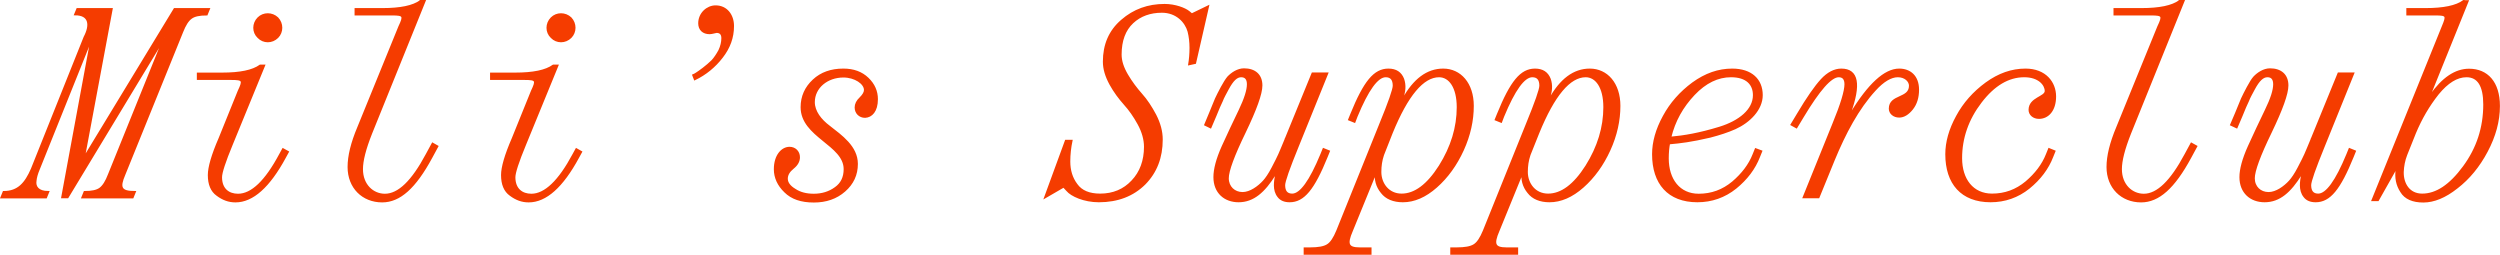 <?xml version="1.0" encoding="utf-8"?>
<!-- Generator: Adobe Illustrator 24.2.1, SVG Export Plug-In . SVG Version: 6.00 Build 0)  -->
<svg version="1.1" id="Ebene_1" xmlns="http://www.w3.org/2000/svg" xmlns:xlink="http://www.w3.org/1999/xlink" x="0px" y="0px"
	 viewBox="0 0 193.37 19.71" style="enable-background:new 0 0 193.37 19.71;" xml:space="preserve">
<style type="text/css">
	.st0{fill:#F53C00;}
	.st1{fill:none;stroke:#F53C00;stroke-width:0.15;stroke-miterlimit:10.609;}
</style>
<g>
	<path class="st0" d="M186.8,10.27c0.46-1.1,1.04-2.1,1.77-3.02c0.73-0.89,1.46-1.35,2.21-1.35c0.91,0,1.37,0.73,1.37,2.18
		c0,1.79-0.52,3.39-1.58,4.83c-1.06,1.44-2.12,2.14-3.22,2.14c-1.02,0-1.52-0.83-1.5-1.75c0.02-0.46,0.1-0.89,0.27-1.33L186.8,10.27
		z M190.56,0.08c-0.58,0.42-1.56,0.62-2.95,0.62h-1.41v0.42h2.18c0.91,0,0.91,0.1,0.56,0.94l-5.43,13.42h0.42l1.35-2.39h0.1
		c-0.1,0.64,0.02,1.23,0.35,1.73c0.31,0.52,0.9,0.77,1.71,0.77c0.81,0,1.68-0.35,2.6-1.08c0.92-0.71,1.69-1.64,2.31-2.81
		c0.62-1.17,0.94-2.33,0.94-3.5c0-1.83-0.92-2.81-2.31-2.81c-1.06,0-2.04,0.67-2.98,2h-0.08l2.95-7.3H190.56z M173,9.85l0.38-0.89
		c0.21-0.52,0.37-0.9,0.5-1.16c0.1-0.27,0.27-0.56,0.46-0.92c0.37-0.69,0.69-0.98,1.04-0.98c0.35,0,0.52,0.21,0.52,0.62
		c0,0.46-0.21,1.12-0.65,2.02c-0.44,0.9-0.87,1.83-1.31,2.79c-0.44,0.98-0.65,1.77-0.65,2.37c0,1.19,0.81,1.87,1.87,1.87
		c1.15,0,1.98-0.75,2.81-2.08h0.1c-0.1,0.52-0.23,1.21,0.17,1.71c0.19,0.25,0.48,0.37,0.87,0.37c1.08,0,1.85-0.94,2.87-3.45
		l0.17-0.42l-0.42-0.17l-0.17,0.42c-0.85,2.06-1.6,3.1-2.25,3.1c-0.42,0-0.62-0.25-0.62-0.73c0-0.29,0.35-1.29,1.04-2.98l2.29-5.66
		h-1.14l-2.04,4.99c-0.02,0.02-0.04,0.08-0.06,0.15c-0.23,0.54-0.37,0.91-0.48,1.14c-0.1,0.23-0.27,0.56-0.52,1.04
		c-0.25,0.48-0.48,0.81-0.67,1.02c-0.4,0.44-1.04,0.91-1.64,0.91c-0.65,0-1.14-0.46-1.14-1.14c0-0.58,0.44-1.77,1.31-3.56
		c0.85-1.77,1.29-2.98,1.29-3.62c0-0.81-0.52-1.25-1.35-1.25c-0.48,0-0.94,0.31-1.23,0.62c-0.15,0.17-0.31,0.44-0.5,0.79
		c-0.19,0.35-0.33,0.64-0.44,0.87c-0.1,0.23-0.25,0.6-0.46,1.12l-0.38,0.89L173,9.85z M168.59,0.08c-0.58,0.42-1.56,0.62-2.96,0.62
		h-2.08v0.42h2.83c0.92,0,0.96,0.1,0.56,0.94l-3.18,7.8c-0.5,1.19-0.75,2.2-0.75,3.06c0,1.58,1.1,2.66,2.6,2.66
		c1.35,0,2.54-1.06,3.81-3.41l0.46-0.85l-0.38-0.21l-0.46,0.85c-1.1,2.06-2.16,3.1-3.22,3.1c-0.92,0-1.77-0.73-1.77-1.98
		c0-0.65,0.23-1.56,0.71-2.77l4.14-10.24H168.59z M156.57,5.9c1.16,0,1.66,0.66,1.66,1.14c0,0.5-1.25,0.54-1.25,1.46
		c0,0.35,0.31,0.62,0.73,0.62c0.69,0,1.25-0.58,1.25-1.66s-0.77-2.08-2.29-2.08c-1.06,0-2.06,0.35-3.04,1.06
		C152.66,7.15,151.91,8,151.37,9c-0.56,1.02-0.83,2-0.83,2.93c0,2.25,1.19,3.64,3.43,3.64c1.1,0,2.1-0.35,2.96-1.04
		c0.85-0.69,1.46-1.5,1.81-2.41l0.17-0.42l-0.42-0.17l-0.17,0.42c-0.31,0.79-0.85,1.5-1.6,2.14c-0.77,0.64-1.64,0.96-2.64,0.96
		c-1.5,0-2.39-1.16-2.39-2.81c0-1.56,0.5-3.02,1.52-4.35C154.22,6.57,155.34,5.9,156.57,5.9 M141.84,12.37
		c0.85-2.06,1.87-3.99,3.18-5.41c0.64-0.71,1.25-1.06,1.77-1.06c0.58,0,0.94,0.37,0.94,0.73c0,1.06-1.56,0.71-1.56,1.77
		c0,0.35,0.31,0.62,0.73,0.62c0.35,0,0.69-0.21,1-0.6c0.31-0.39,0.46-0.89,0.46-1.48c0-1.06-0.65-1.56-1.46-1.56
		c-1.1,0-2.35,1.14-3.73,3.41h-0.1c0.83-2.27,0.62-3.41-0.65-3.41c-0.52,0-1.04,0.27-1.52,0.79c-0.48,0.52-1.1,1.41-1.83,2.64
		l-0.5,0.83l0.38,0.21l0.5-0.83c1.25-2.08,2.16-3.12,2.77-3.12c0.35,0,0.52,0.21,0.52,0.62c0,0.52-0.31,1.56-0.94,3.08l-2.29,5.66
		h1.15L141.84,12.37z M133.89,5.9c1.23,0,1.77,0.62,1.77,1.46c0,1.14-1.1,2.04-2.66,2.52c-1.58,0.48-2.7,0.67-3.81,0.77
		c0.31-1.31,0.94-2.41,1.83-3.35C131.91,6.36,132.87,5.9,133.89,5.9 M135.8,11.54l-0.17,0.42c-0.31,0.79-0.85,1.5-1.6,2.14
		c-0.77,0.64-1.64,0.96-2.64,0.96c-1.5,0-2.39-1.16-2.39-2.81c0-0.46,0.04-0.85,0.1-1.16c0.89-0.08,1.68-0.17,3.18-0.52
		c0.73-0.19,1.37-0.4,1.93-0.65c1.1-0.5,2.06-1.46,2.06-2.56c0-1.19-0.81-1.98-2.29-1.98c-1.06,0-2.06,0.35-3.04,1.06
		C129.98,7.15,129.23,8,128.69,9c-0.56,1.02-0.83,2-0.83,2.93c0,2.25,1.19,3.64,3.43,3.64c1.1,0,2.1-0.35,2.96-1.04
		c0.85-0.69,1.46-1.5,1.81-2.41l0.17-0.42L135.8,11.54z M118.99,10.27c1.19-2.91,2.41-4.37,3.66-4.37c0.81,0,1.44,0.83,1.44,2.39
		c0,1.56-0.46,3.08-1.39,4.56c-0.94,1.48-1.93,2.2-2.96,2.2c-1.02,0-1.64-0.83-1.64-1.75c0-0.46,0.06-0.89,0.21-1.33L118.99,10.27z
		 M114.77,17.86c-0.23,0.56-0.48,0.94-0.75,1.1c-0.27,0.17-0.71,0.25-1.35,0.25h-0.42v0.42h5.1v-0.42h-0.83
		c-0.94,0-1.06-0.33-0.62-1.35l1.87-4.58c-0.08,0.6,0.06,1.14,0.44,1.6c0.35,0.46,0.92,0.69,1.64,0.69c0.87,0,1.73-0.37,2.58-1.12
		c0.85-0.75,1.54-1.71,2.06-2.85c0.52-1.14,0.77-2.29,0.77-3.41c0-1.73-0.98-2.81-2.29-2.81c-1.23,0-2.25,0.77-3.1,2.29h-0.1
		c0.23-0.56,0.27-1.08,0.1-1.56c-0.19-0.48-0.56-0.73-1.14-0.73c-1.08,0-1.85,0.94-2.87,3.45l-0.17,0.42l0.42,0.17L116.27,9
		c0.85-2.06,1.6-3.1,2.25-3.1c0.42,0,0.62,0.25,0.62,0.73c0,0.29-0.35,1.29-1.04,2.97L114.77,17.86z M107.65,10.27
		c1.19-2.91,2.41-4.37,3.66-4.37c0.81,0,1.44,0.83,1.44,2.39c0,1.56-0.46,3.08-1.39,4.56c-0.94,1.48-1.93,2.2-2.95,2.2
		c-1.02,0-1.64-0.83-1.64-1.75c0-0.46,0.06-0.89,0.21-1.33L107.65,10.27z M103.43,17.86c-0.23,0.56-0.48,0.94-0.75,1.1
		c-0.27,0.17-0.71,0.25-1.35,0.25h-0.42v0.42h5.1v-0.42h-0.83c-0.94,0-1.06-0.33-0.62-1.35l1.87-4.58c-0.08,0.6,0.06,1.14,0.44,1.6
		c0.35,0.46,0.92,0.69,1.64,0.69c0.87,0,1.73-0.37,2.58-1.12c0.85-0.75,1.54-1.71,2.06-2.85c0.52-1.14,0.77-2.29,0.77-3.41
		c0-1.73-0.98-2.81-2.29-2.81c-1.23,0-2.25,0.77-3.1,2.29h-0.1c0.23-0.56,0.27-1.08,0.1-1.56c-0.19-0.48-0.56-0.73-1.14-0.73
		c-1.08,0-1.85,0.94-2.87,3.45l-0.17,0.42l0.42,0.17L104.93,9c0.85-2.06,1.6-3.1,2.25-3.1c0.42,0,0.62,0.25,0.62,0.73
		c0,0.29-0.35,1.29-1.04,2.97L103.43,17.86z M93.63,9.85l0.38-0.89c0.21-0.52,0.37-0.9,0.5-1.16c0.1-0.27,0.27-0.56,0.46-0.92
		C95.34,6.19,95.65,5.9,96,5.9c0.35,0,0.52,0.21,0.52,0.62c0,0.46-0.21,1.12-0.64,2.02c-0.44,0.9-0.87,1.83-1.31,2.79
		c-0.44,0.98-0.64,1.77-0.64,2.37c0,1.19,0.81,1.87,1.87,1.87c1.14,0,1.98-0.75,2.81-2.08h0.1c-0.1,0.52-0.23,1.21,0.17,1.71
		c0.19,0.25,0.48,0.37,0.87,0.37c1.08,0,1.85-0.94,2.87-3.45l0.17-0.42l-0.42-0.17l-0.17,0.42c-0.85,2.06-1.6,3.1-2.25,3.1
		c-0.42,0-0.62-0.25-0.62-0.73c0-0.29,0.35-1.29,1.04-2.98l2.29-5.66h-1.14l-2.04,4.99c-0.02,0.02-0.04,0.08-0.06,0.15
		c-0.23,0.54-0.37,0.91-0.48,1.14c-0.1,0.23-0.27,0.56-0.52,1.04c-0.25,0.48-0.48,0.81-0.67,1.02c-0.4,0.44-1.04,0.91-1.64,0.91
		c-0.64,0-1.14-0.46-1.14-1.14c0-0.58,0.44-1.77,1.31-3.56c0.85-1.77,1.29-2.98,1.29-3.62c0-0.81-0.52-1.25-1.35-1.25
		c-0.48,0-0.94,0.31-1.23,0.62c-0.14,0.17-0.31,0.44-0.5,0.79c-0.19,0.35-0.33,0.64-0.44,0.87c-0.1,0.23-0.25,0.6-0.46,1.12
		l-0.37,0.89L93.63,9.85z M92.18,1.11l-0.23-0.19c-0.31-0.25-1.06-0.54-1.87-0.54c-1.27,0-2.37,0.39-3.31,1.21
		c-0.94,0.81-1.39,1.87-1.39,3.18c0,0.56,0.17,1.12,0.5,1.73c0.33,0.6,0.71,1.1,1.1,1.54c0.4,0.44,0.75,0.94,1.08,1.54
		c0.33,0.6,0.5,1.21,0.5,1.77c0,1.08-0.33,1.98-0.98,2.66c-0.64,0.69-1.48,1.04-2.48,1.04c-0.85,0-1.46-0.25-1.83-0.77
		c-0.38-0.5-0.56-1.1-0.56-1.79c0-0.54,0.06-1.08,0.17-1.6h-0.44l-1.6,4.37l1.43-0.83l0.27,0.29c0.33,0.4,1.31,0.85,2.45,0.85
		c1.46,0,2.64-0.46,3.54-1.35c0.89-0.9,1.33-2.04,1.33-3.43c0-0.62-0.17-1.25-0.5-1.89c-0.33-0.62-0.69-1.17-1.08-1.6
		c-0.39-0.44-0.77-0.94-1.1-1.5c-0.33-0.56-0.5-1.08-0.5-1.58c0-1.08,0.31-1.91,0.92-2.48c0.6-0.56,1.37-0.83,2.27-0.83
		c1.14,0,1.85,0.77,2.06,1.52c0.1,0.4,0.15,0.81,0.15,1.27c0,0.48-0.04,0.9-0.1,1.27l0.46-0.1l1-4.37L92.18,1.11z M67.83,7.67
		c0-0.6-0.23-1.14-0.71-1.6c-0.48-0.46-1.1-0.69-1.89-0.69c-0.94,0-1.71,0.27-2.31,0.83c-0.6,0.56-0.92,1.25-0.92,2.08
		c0,2.27,3.33,2.89,3.33,4.79c0,0.64-0.23,1.12-0.71,1.46c-0.48,0.35-1.04,0.52-1.68,0.52c-0.56,0-1.06-0.12-1.46-0.39
		c-0.42-0.25-0.62-0.54-0.62-0.85s0.17-0.58,0.48-0.83c0.31-0.25,0.46-0.52,0.46-0.83c0-0.42-0.31-0.73-0.73-0.73
		c-0.58,0-1.14,0.6-1.14,1.66c0,0.64,0.27,1.23,0.79,1.73c0.52,0.52,1.25,0.77,2.23,0.77c0.94,0,1.73-0.27,2.37-0.83
		c0.64-0.56,0.96-1.25,0.96-2.08c0-1.33-1.21-2.16-2.14-2.89c-0.67-0.5-1.19-1.16-1.19-1.89c0-1.14,1.02-1.98,2.29-1.98
		c0.89,0,1.66,0.52,1.66,1.04c0,0.19-0.12,0.39-0.35,0.62c-0.25,0.23-0.37,0.48-0.37,0.73c0,0.42,0.31,0.73,0.73,0.73
		C67.4,9.02,67.83,8.6,67.83,7.67 M56.7,2.01c0-0.83-0.5-1.52-1.35-1.52c-0.65,0-1.27,0.56-1.27,1.31c0,0.48,0.31,0.77,0.81,0.77
		c0.17,0,0.48-0.1,0.54-0.1c0.29,0,0.44,0.17,0.44,0.48c0,0.31-0.08,0.64-0.23,0.96c-0.17,0.31-0.35,0.58-0.54,0.79
		c-0.42,0.42-1.02,0.85-1.23,0.98c-0.1,0.06-0.19,0.12-0.25,0.14l0.12,0.31c0.83-0.4,1.54-0.98,2.1-1.71
		C56.41,3.69,56.7,2.9,56.7,2.01 M42.66,2.88c0.4,0.42,1.06,0.42,1.48,0c0.4-0.4,0.4-1.06,0-1.48c-0.42-0.4-1.08-0.4-1.48,0
		C42.24,1.82,42.24,2.49,42.66,2.88 M42.8,5.07c-0.58,0.42-1.56,0.62-2.95,0.62h-1.87v0.42h2.6c0.92,0,0.96,0.1,0.56,0.94
		l-1.48,3.66c-0.56,1.29-0.83,2.23-0.83,2.83c0,0.71,0.21,1.23,0.65,1.54c0.44,0.33,0.89,0.5,1.41,0.5c1.33,0,2.6-1.14,3.83-3.41
		l0.23-0.42l-0.37-0.21l-0.23,0.42c-1.1,2.06-2.19,3.1-3.25,3.1c-0.73,0-1.31-0.42-1.31-1.35c0-0.35,0.27-1.19,0.83-2.54l2.5-6.1
		H42.8z M32.53,0.08c-0.58,0.42-1.56,0.62-2.95,0.62h-2.08v0.42h2.83c0.91,0,0.96,0.1,0.56,0.94l-3.18,7.8
		c-0.5,1.19-0.75,2.2-0.75,3.06c0,1.58,1.1,2.66,2.6,2.66c1.35,0,2.54-1.06,3.81-3.41l0.46-0.85l-0.37-0.21l-0.46,0.85
		c-1.1,2.06-2.16,3.1-3.23,3.1c-0.92,0-1.77-0.73-1.77-1.98c0-0.65,0.23-1.56,0.71-2.77l4.14-10.24H32.53z M19.98,2.88
		c0.4,0.42,1.06,0.42,1.48,0c0.4-0.4,0.4-1.06,0-1.48c-0.42-0.4-1.08-0.4-1.48,0C19.56,1.82,19.56,2.49,19.98,2.88 M20.13,5.07
		c-0.58,0.42-1.56,0.62-2.95,0.62H15.3v0.42h2.6c0.92,0,0.96,0.1,0.56,0.94l-1.48,3.66c-0.56,1.29-0.83,2.23-0.83,2.83
		c0,0.71,0.21,1.23,0.65,1.54c0.44,0.33,0.89,0.5,1.41,0.5c1.33,0,2.6-1.14,3.83-3.41l0.23-0.42l-0.38-0.21l-0.23,0.42
		c-1.1,2.06-2.18,3.1-3.25,3.1c-0.73,0-1.31-0.42-1.31-1.35c0-0.35,0.27-1.19,0.83-2.54l2.5-6.1H20.13z M5.98,0.7L5.81,1.11
		c1.14,0,1.23,0.83,0.73,1.77L2.46,13.08c-0.48,1.1-1.04,1.77-2.18,1.77l-0.17,0.42h3.45l0.17-0.42c-0.77,0-1.06-0.39-0.98-0.87
		c0.02-0.23,0.1-0.54,0.25-0.89L7.1,2.88L4.81,15.26h0.42l7.49-12.38L8.43,13.49C8.22,14.04,8,14.39,7.75,14.58
		c-0.25,0.19-0.65,0.27-1.21,0.27l-0.17,0.42h3.89l0.17-0.42c-1.1,0-1.25-0.33-0.81-1.35l4.47-11.03c0.21-0.54,0.44-0.9,0.69-1.08
		c0.25-0.19,0.65-0.27,1.21-0.27l0.17-0.42h-2.66L6.48,12.25L8.64,0.7H5.98z"/>
	<path class="st1" d="M186.8,10.27c0.46-1.1,1.04-2.1,1.77-3.02c0.73-0.89,1.46-1.35,2.21-1.35c0.91,0,1.37,0.73,1.37,2.18
		c0,1.79-0.52,3.39-1.58,4.83c-1.06,1.44-2.12,2.14-3.22,2.14c-1.02,0-1.52-0.83-1.5-1.75c0.02-0.46,0.1-0.89,0.27-1.33L186.8,10.27
		z M190.56,0.08c-0.58,0.42-1.56,0.62-2.95,0.62h-1.41v0.42h2.18c0.91,0,0.91,0.1,0.56,0.94l-5.43,13.42h0.42l1.35-2.39h0.1
		c-0.1,0.64,0.02,1.23,0.35,1.73c0.31,0.52,0.9,0.77,1.71,0.77c0.81,0,1.68-0.35,2.6-1.08c0.92-0.71,1.69-1.64,2.31-2.81
		c0.62-1.17,0.94-2.33,0.94-3.5c0-1.83-0.92-2.81-2.31-2.81c-1.06,0-2.04,0.67-2.98,2h-0.08l2.95-7.3H190.56z M173,9.85l0.38-0.89
		c0.21-0.52,0.37-0.9,0.5-1.16c0.1-0.27,0.27-0.56,0.46-0.92c0.37-0.69,0.69-0.98,1.04-0.98c0.35,0,0.52,0.21,0.52,0.62
		c0,0.46-0.21,1.12-0.65,2.02c-0.44,0.9-0.87,1.83-1.31,2.79c-0.44,0.98-0.65,1.77-0.65,2.37c0,1.19,0.81,1.87,1.87,1.87
		c1.15,0,1.98-0.75,2.81-2.08h0.1c-0.1,0.52-0.23,1.21,0.17,1.71c0.19,0.25,0.48,0.37,0.87,0.37c1.08,0,1.85-0.94,2.87-3.45
		l0.17-0.42l-0.42-0.17l-0.17,0.42c-0.85,2.06-1.6,3.1-2.25,3.1c-0.42,0-0.62-0.25-0.62-0.73c0-0.29,0.35-1.29,1.04-2.98l2.29-5.66
		h-1.14l-2.04,4.99c-0.02,0.02-0.04,0.08-0.06,0.15c-0.23,0.54-0.37,0.91-0.48,1.14c-0.1,0.23-0.27,0.56-0.52,1.04
		c-0.25,0.48-0.48,0.81-0.67,1.02c-0.4,0.44-1.04,0.91-1.64,0.91c-0.65,0-1.14-0.46-1.14-1.14c0-0.58,0.44-1.77,1.31-3.56
		c0.85-1.77,1.29-2.98,1.29-3.62c0-0.81-0.52-1.25-1.35-1.25c-0.48,0-0.94,0.31-1.23,0.62c-0.15,0.17-0.31,0.44-0.5,0.79
		c-0.19,0.35-0.33,0.64-0.44,0.87c-0.1,0.23-0.25,0.6-0.46,1.12l-0.38,0.89L173,9.85z M168.59,0.08c-0.58,0.42-1.56,0.62-2.96,0.62
		h-2.08v0.42h2.83c0.92,0,0.96,0.1,0.56,0.94l-3.18,7.8c-0.5,1.19-0.75,2.2-0.75,3.06c0,1.58,1.1,2.66,2.6,2.66
		c1.35,0,2.54-1.06,3.81-3.41l0.46-0.85l-0.38-0.21l-0.46,0.85c-1.1,2.06-2.16,3.1-3.22,3.1c-0.92,0-1.77-0.73-1.77-1.98
		c0-0.65,0.23-1.56,0.71-2.77l4.14-10.24H168.59z M156.57,5.9c1.16,0,1.66,0.66,1.66,1.14c0,0.5-1.25,0.54-1.25,1.46
		c0,0.35,0.31,0.62,0.73,0.62c0.69,0,1.25-0.58,1.25-1.66s-0.77-2.08-2.29-2.08c-1.06,0-2.06,0.35-3.04,1.06
		C152.66,7.15,151.91,8,151.37,9c-0.56,1.02-0.83,2-0.83,2.93c0,2.25,1.19,3.64,3.43,3.64c1.1,0,2.1-0.35,2.96-1.04
		c0.85-0.69,1.46-1.5,1.81-2.41l0.17-0.42l-0.42-0.17l-0.17,0.42c-0.31,0.79-0.85,1.5-1.6,2.14c-0.77,0.64-1.64,0.96-2.64,0.96
		c-1.5,0-2.39-1.16-2.39-2.81c0-1.56,0.5-3.02,1.52-4.35C154.22,6.57,155.34,5.9,156.57,5.9z M141.84,12.37
		c0.85-2.06,1.87-3.99,3.18-5.41c0.64-0.71,1.25-1.06,1.77-1.06c0.58,0,0.94,0.37,0.94,0.73c0,1.06-1.56,0.71-1.56,1.77
		c0,0.35,0.31,0.62,0.73,0.62c0.35,0,0.69-0.21,1-0.6c0.31-0.39,0.46-0.89,0.46-1.48c0-1.06-0.65-1.56-1.46-1.56
		c-1.1,0-2.35,1.14-3.73,3.41h-0.1c0.83-2.27,0.62-3.41-0.65-3.41c-0.52,0-1.04,0.27-1.52,0.79c-0.48,0.52-1.1,1.41-1.83,2.64
		l-0.5,0.83l0.38,0.21l0.5-0.83c1.25-2.08,2.16-3.12,2.77-3.12c0.35,0,0.52,0.21,0.52,0.62c0,0.52-0.31,1.56-0.94,3.08l-2.29,5.66
		h1.15L141.84,12.37z M133.89,5.9c1.23,0,1.77,0.62,1.77,1.46c0,1.14-1.1,2.04-2.66,2.52c-1.58,0.48-2.7,0.67-3.81,0.77
		c0.31-1.31,0.94-2.41,1.83-3.35C131.91,6.36,132.87,5.9,133.89,5.9z M135.8,11.54l-0.17,0.42c-0.31,0.79-0.85,1.5-1.6,2.14
		c-0.77,0.64-1.64,0.96-2.64,0.96c-1.5,0-2.39-1.16-2.39-2.81c0-0.46,0.04-0.85,0.1-1.16c0.89-0.08,1.68-0.17,3.18-0.52
		c0.73-0.19,1.37-0.4,1.93-0.65c1.1-0.5,2.06-1.46,2.06-2.56c0-1.19-0.81-1.98-2.29-1.98c-1.06,0-2.06,0.35-3.04,1.06
		C129.98,7.15,129.23,8,128.69,9c-0.56,1.02-0.83,2-0.83,2.93c0,2.25,1.19,3.64,3.43,3.64c1.1,0,2.1-0.35,2.96-1.04
		c0.85-0.69,1.46-1.5,1.81-2.41l0.17-0.42L135.8,11.54z M118.99,10.27c1.19-2.91,2.41-4.37,3.66-4.37c0.81,0,1.44,0.83,1.44,2.39
		c0,1.56-0.46,3.08-1.39,4.56c-0.94,1.48-1.93,2.2-2.96,2.2c-1.02,0-1.64-0.83-1.64-1.75c0-0.46,0.06-0.89,0.21-1.33L118.99,10.27z
		 M114.77,17.86c-0.23,0.56-0.48,0.94-0.75,1.1c-0.27,0.17-0.71,0.25-1.35,0.25h-0.42v0.42h5.1v-0.42h-0.83
		c-0.94,0-1.06-0.33-0.62-1.35l1.87-4.58c-0.08,0.6,0.06,1.14,0.44,1.6c0.35,0.46,0.92,0.69,1.64,0.69c0.87,0,1.73-0.37,2.58-1.12
		c0.85-0.75,1.54-1.71,2.06-2.85c0.52-1.14,0.77-2.29,0.77-3.41c0-1.73-0.98-2.81-2.29-2.81c-1.23,0-2.25,0.77-3.1,2.29h-0.1
		c0.23-0.56,0.27-1.08,0.1-1.56c-0.19-0.48-0.56-0.73-1.14-0.73c-1.08,0-1.85,0.94-2.87,3.45l-0.17,0.42l0.42,0.17L116.27,9
		c0.85-2.06,1.6-3.1,2.25-3.1c0.42,0,0.62,0.25,0.62,0.73c0,0.29-0.35,1.29-1.04,2.97L114.77,17.86z M107.65,10.27
		c1.19-2.91,2.41-4.37,3.66-4.37c0.81,0,1.44,0.83,1.44,2.39c0,1.56-0.46,3.08-1.39,4.56c-0.94,1.48-1.93,2.2-2.95,2.2
		c-1.02,0-1.64-0.83-1.64-1.75c0-0.46,0.06-0.89,0.21-1.33L107.65,10.27z M103.43,17.86c-0.23,0.56-0.48,0.94-0.75,1.1
		c-0.27,0.17-0.71,0.25-1.35,0.25h-0.42v0.42h5.1v-0.42h-0.83c-0.94,0-1.06-0.33-0.62-1.35l1.87-4.58c-0.08,0.6,0.06,1.14,0.44,1.6
		c0.35,0.46,0.92,0.69,1.64,0.69c0.87,0,1.73-0.37,2.58-1.12c0.85-0.75,1.54-1.71,2.06-2.85c0.52-1.14,0.77-2.29,0.77-3.41
		c0-1.73-0.98-2.81-2.29-2.81c-1.23,0-2.25,0.77-3.1,2.29h-0.1c0.23-0.56,0.27-1.08,0.1-1.56c-0.19-0.48-0.56-0.73-1.14-0.73
		c-1.08,0-1.85,0.94-2.87,3.45l-0.17,0.42l0.42,0.17L104.93,9c0.85-2.06,1.6-3.1,2.25-3.1c0.42,0,0.62,0.25,0.62,0.73
		c0,0.29-0.35,1.29-1.04,2.97L103.43,17.86z M93.63,9.85l0.38-0.89c0.21-0.52,0.37-0.9,0.5-1.16c0.1-0.27,0.27-0.56,0.46-0.92
		C95.34,6.19,95.65,5.9,96,5.9c0.35,0,0.52,0.21,0.52,0.62c0,0.46-0.21,1.12-0.64,2.02c-0.44,0.9-0.87,1.83-1.31,2.79
		c-0.44,0.98-0.64,1.77-0.64,2.37c0,1.19,0.81,1.87,1.87,1.87c1.14,0,1.98-0.75,2.81-2.08h0.1c-0.1,0.52-0.23,1.21,0.17,1.71
		c0.19,0.25,0.48,0.37,0.87,0.37c1.08,0,1.85-0.94,2.87-3.45l0.17-0.42l-0.42-0.17l-0.17,0.42c-0.85,2.06-1.6,3.1-2.25,3.1
		c-0.42,0-0.62-0.25-0.62-0.73c0-0.29,0.35-1.29,1.04-2.98l2.29-5.66h-1.14l-2.04,4.99c-0.02,0.02-0.04,0.08-0.06,0.15
		c-0.23,0.54-0.37,0.91-0.48,1.14c-0.1,0.23-0.27,0.56-0.52,1.04c-0.25,0.48-0.48,0.81-0.67,1.02c-0.4,0.44-1.04,0.91-1.64,0.91
		c-0.64,0-1.14-0.46-1.14-1.14c0-0.58,0.44-1.77,1.31-3.56c0.85-1.77,1.29-2.98,1.29-3.62c0-0.81-0.52-1.25-1.35-1.25
		c-0.48,0-0.94,0.31-1.23,0.62c-0.14,0.17-0.31,0.44-0.5,0.79c-0.19,0.35-0.33,0.64-0.44,0.87c-0.1,0.23-0.25,0.6-0.46,1.12
		l-0.37,0.89L93.63,9.85z M92.18,1.11l-0.23-0.19c-0.31-0.25-1.06-0.54-1.87-0.54c-1.27,0-2.37,0.39-3.31,1.21
		c-0.94,0.81-1.39,1.87-1.39,3.18c0,0.56,0.17,1.12,0.5,1.73c0.33,0.6,0.71,1.1,1.1,1.54c0.4,0.44,0.75,0.94,1.08,1.54
		c0.33,0.6,0.5,1.21,0.5,1.77c0,1.08-0.33,1.98-0.98,2.66c-0.64,0.69-1.48,1.04-2.48,1.04c-0.85,0-1.46-0.25-1.83-0.77
		c-0.38-0.5-0.56-1.1-0.56-1.79c0-0.54,0.06-1.08,0.17-1.6h-0.44l-1.6,4.37l1.43-0.83l0.27,0.29c0.33,0.4,1.31,0.85,2.45,0.85
		c1.46,0,2.64-0.46,3.54-1.35c0.89-0.9,1.33-2.04,1.33-3.43c0-0.62-0.17-1.25-0.5-1.89c-0.33-0.62-0.69-1.17-1.08-1.6
		c-0.39-0.44-0.77-0.94-1.1-1.5c-0.33-0.56-0.5-1.08-0.5-1.58c0-1.08,0.31-1.91,0.92-2.48c0.6-0.56,1.37-0.83,2.27-0.83
		c1.14,0,1.85,0.77,2.06,1.52c0.1,0.4,0.15,0.81,0.15,1.27c0,0.48-0.04,0.9-0.1,1.27l0.46-0.1l1-4.37L92.18,1.11z M67.83,7.67
		c0-0.6-0.23-1.14-0.71-1.6c-0.48-0.46-1.1-0.69-1.89-0.69c-0.94,0-1.71,0.27-2.31,0.83c-0.6,0.56-0.92,1.25-0.92,2.08
		c0,2.27,3.33,2.89,3.33,4.79c0,0.64-0.23,1.12-0.71,1.46c-0.48,0.35-1.04,0.52-1.68,0.52c-0.56,0-1.06-0.12-1.46-0.39
		c-0.42-0.25-0.62-0.54-0.62-0.85s0.17-0.58,0.48-0.83c0.31-0.25,0.46-0.52,0.46-0.83c0-0.42-0.31-0.73-0.73-0.73
		c-0.58,0-1.14,0.6-1.14,1.66c0,0.64,0.27,1.23,0.79,1.73c0.52,0.52,1.25,0.77,2.23,0.77c0.94,0,1.73-0.27,2.37-0.83
		c0.64-0.56,0.96-1.25,0.96-2.08c0-1.33-1.21-2.16-2.14-2.89c-0.67-0.5-1.19-1.16-1.19-1.89c0-1.14,1.02-1.98,2.29-1.98
		c0.89,0,1.66,0.52,1.66,1.04c0,0.19-0.12,0.39-0.35,0.62c-0.25,0.23-0.37,0.48-0.37,0.73c0,0.42,0.31,0.73,0.73,0.73
		C67.4,9.02,67.83,8.6,67.83,7.67z M56.7,2.01c0-0.83-0.5-1.52-1.35-1.52c-0.65,0-1.27,0.56-1.27,1.31c0,0.48,0.31,0.77,0.81,0.77
		c0.17,0,0.48-0.1,0.54-0.1c0.29,0,0.44,0.17,0.44,0.48c0,0.31-0.08,0.64-0.23,0.96c-0.17,0.31-0.35,0.58-0.54,0.79
		c-0.42,0.42-1.02,0.85-1.23,0.98c-0.1,0.06-0.19,0.12-0.25,0.14l0.12,0.31c0.83-0.4,1.54-0.98,2.1-1.71
		C56.41,3.69,56.7,2.9,56.7,2.01z M42.66,2.88c0.4,0.42,1.06,0.42,1.48,0c0.4-0.4,0.4-1.06,0-1.48c-0.42-0.4-1.08-0.4-1.48,0
		C42.24,1.82,42.24,2.49,42.66,2.88z M42.8,5.07c-0.58,0.42-1.56,0.62-2.95,0.62h-1.87v0.42h2.6c0.92,0,0.96,0.1,0.56,0.94
		l-1.48,3.66c-0.56,1.29-0.83,2.23-0.83,2.83c0,0.71,0.21,1.23,0.65,1.54c0.44,0.33,0.89,0.5,1.41,0.5c1.33,0,2.6-1.14,3.83-3.41
		l0.23-0.42l-0.37-0.21l-0.23,0.42c-1.1,2.06-2.19,3.1-3.25,3.1c-0.73,0-1.31-0.42-1.31-1.35c0-0.35,0.27-1.19,0.83-2.54l2.5-6.1
		H42.8z M32.53,0.08c-0.58,0.42-1.56,0.62-2.95,0.62h-2.08v0.42h2.83c0.91,0,0.96,0.1,0.56,0.94l-3.18,7.8
		c-0.5,1.19-0.75,2.2-0.75,3.06c0,1.58,1.1,2.66,2.6,2.66c1.35,0,2.54-1.06,3.81-3.41l0.46-0.85l-0.37-0.21l-0.46,0.85
		c-1.1,2.06-2.16,3.1-3.23,3.1c-0.92,0-1.77-0.73-1.77-1.98c0-0.65,0.23-1.56,0.71-2.77l4.14-10.24H32.53z M19.98,2.88
		c0.4,0.42,1.06,0.42,1.48,0c0.4-0.4,0.4-1.06,0-1.48c-0.42-0.4-1.08-0.4-1.48,0C19.56,1.82,19.56,2.49,19.98,2.88z M20.13,5.07
		c-0.58,0.42-1.56,0.62-2.95,0.62H15.3v0.42h2.6c0.92,0,0.96,0.1,0.56,0.94l-1.48,3.66c-0.56,1.29-0.83,2.23-0.83,2.83
		c0,0.71,0.21,1.23,0.65,1.54c0.44,0.33,0.89,0.5,1.41,0.5c1.33,0,2.6-1.14,3.83-3.41l0.23-0.42l-0.38-0.21l-0.23,0.42
		c-1.1,2.06-2.18,3.1-3.25,3.1c-0.73,0-1.31-0.42-1.31-1.35c0-0.35,0.27-1.19,0.83-2.54l2.5-6.1H20.13z M5.98,0.7L5.81,1.11
		c1.14,0,1.23,0.83,0.73,1.77L2.46,13.08c-0.48,1.1-1.04,1.77-2.18,1.77l-0.17,0.42h3.45l0.17-0.42c-0.77,0-1.06-0.39-0.98-0.87
		c0.02-0.23,0.1-0.54,0.25-0.89L7.1,2.88L4.81,15.26h0.42l7.49-12.38L8.43,13.49C8.22,14.04,8,14.39,7.75,14.58
		c-0.25,0.19-0.65,0.27-1.21,0.27l-0.17,0.42h3.89l0.17-0.42c-1.1,0-1.25-0.33-0.81-1.35l4.47-11.03c0.21-0.54,0.44-0.9,0.69-1.08
		c0.25-0.19,0.65-0.27,1.21-0.27l0.17-0.42h-2.66L6.48,12.25L8.64,0.7H5.98z"/>
</g>
</svg>
